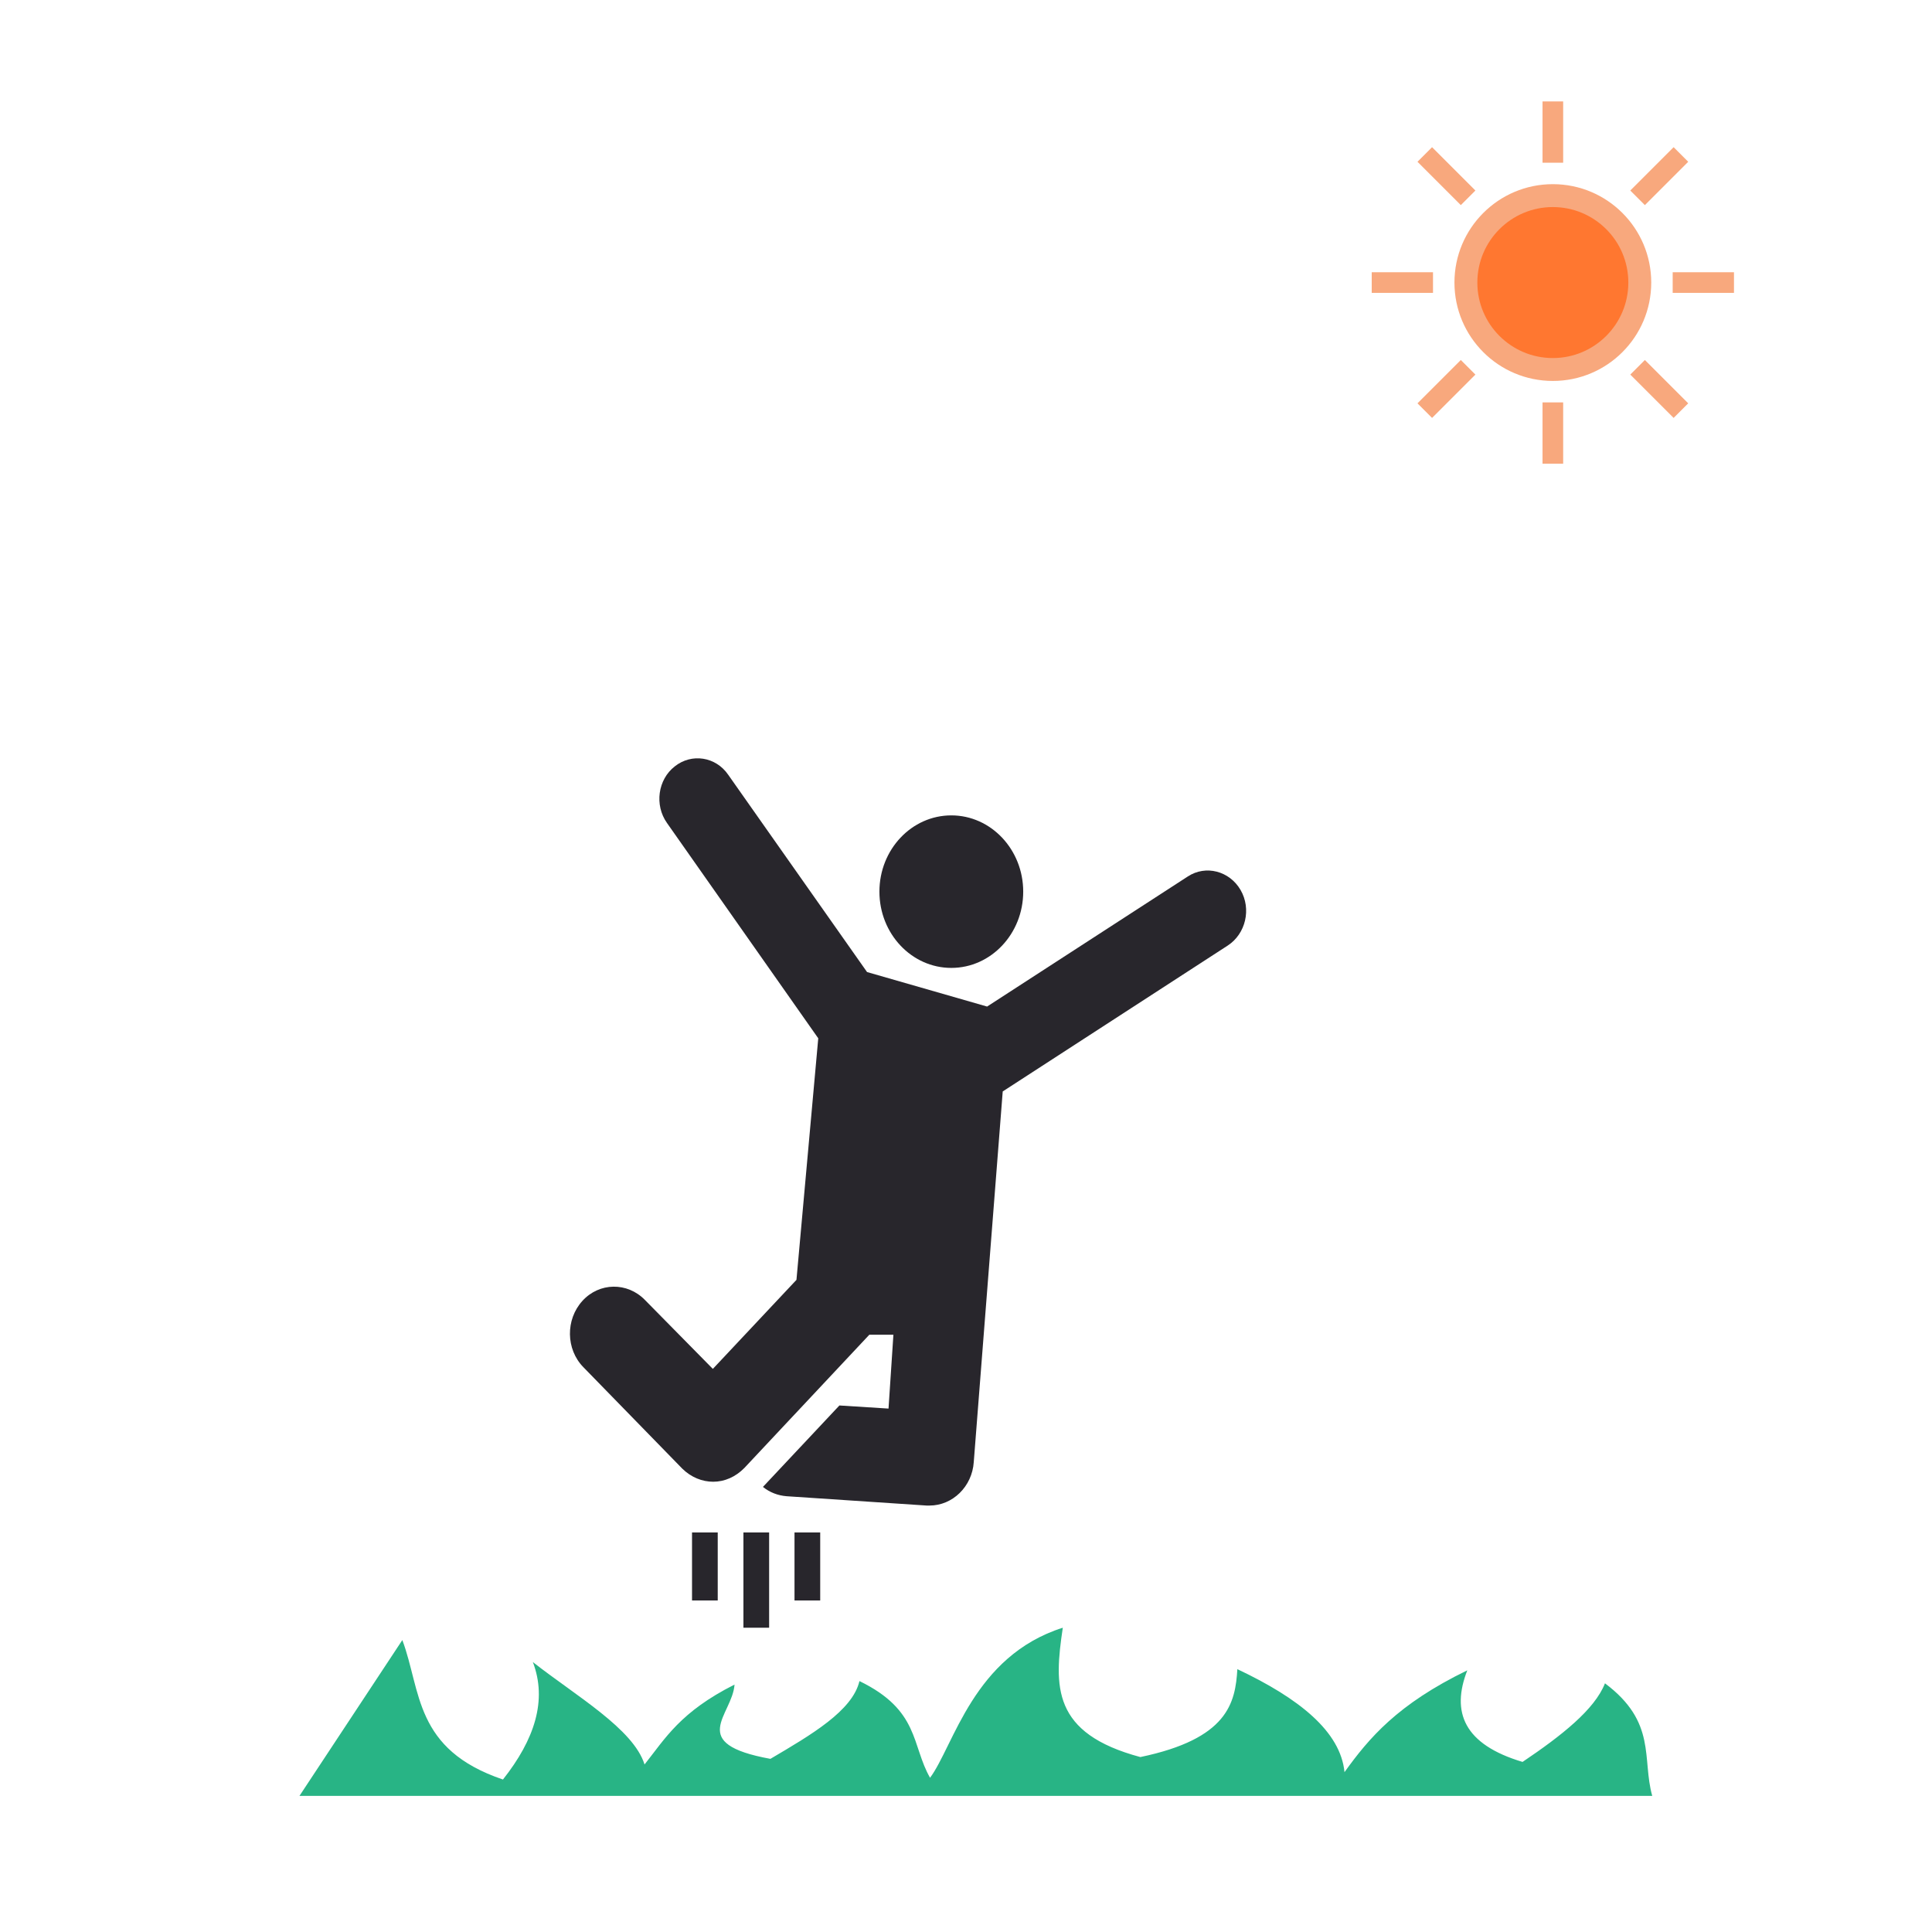 <svg width="400" height="400" viewBox="0 0 400 400" fill="none" xmlns="http://www.w3.org/2000/svg">
<path d="M196.959 168.816C188.742 168.816 182.074 175.889 182.074 184.605C182.074 193.322 188.742 200.395 196.959 200.395C205.177 200.395 211.845 193.322 211.845 184.605C211.845 175.889 205.177 168.816 196.959 168.816ZM254.212 195.751L207.602 225.973L201.607 302.706C201.27 307.779 197.229 311.708 192.446 311.708C192.244 311.708 192.042 311.708 191.84 311.708L162.877 309.779C161.058 309.636 159.374 308.993 157.96 307.85L173.789 290.989L183.96 291.632L184.97 276.342H179.985L154.121 303.92C152.302 305.778 150.012 306.778 147.655 306.778C145.364 306.778 143.074 305.849 141.256 304.063L120.779 283.058C117.142 279.343 117.075 273.199 120.577 269.34C124.08 265.482 129.872 265.411 133.51 269.126L147.587 283.415L164.898 264.982L169.411 214.97L138.09 170.388C135.463 166.672 136.204 161.385 139.706 158.67C143.209 155.884 148.193 156.67 150.753 160.385L179.514 201.252L204.368 208.397L245.927 181.462C249.632 179.033 254.549 180.319 256.839 184.248C259.129 188.178 257.917 193.322 254.212 195.751ZM164.494 317.281H169.815V331.356H164.494V317.281ZM153.919 317.281H159.24V337H153.919V317.281ZM143.276 317.281H148.598V331.356H143.276V317.281Z" fill="#28262C"/>
<path d="M323.636 83.311H319.364V96H323.636V83.311Z" fill="#F8A87D"/>
<path d="M323.636 21H319.364V33.689H323.636V21Z" fill="#F8A87D"/>
<path d="M293.473 83.506L296.494 86.526L305.466 77.554L302.446 74.534L293.473 83.506Z" fill="#F8A87D"/>
<path d="M337.534 39.446L340.554 42.466L349.526 33.494L346.506 30.473L337.534 39.446Z" fill="#F8A87D"/>
<path d="M296.689 56.364H284V60.636H296.689V56.364Z" fill="#F8A87D"/>
<path d="M359 56.364H346.311V60.636H359V56.364Z" fill="#F8A87D"/>
<path d="M296.494 30.473L293.474 33.494L302.446 42.466L305.466 39.446L296.494 30.473Z" fill="#F8A87D"/>
<path d="M340.554 74.534L337.534 77.554L346.506 86.526L349.527 83.506L340.554 74.534Z" fill="#F8A87D"/>
<path d="M321.5 78.871C332.75 78.871 341.871 69.751 341.871 58.5C341.871 47.249 332.75 38.129 321.5 38.129C310.249 38.129 301.128 47.249 301.128 58.5C301.128 69.751 310.249 78.871 321.5 78.871Z" fill="#F8A87D"/>
<path d="M321.499 74.13C330.132 74.13 337.129 67.132 337.129 58.5C337.129 49.868 330.132 42.87 321.499 42.87C312.867 42.87 305.87 49.868 305.87 58.5C305.87 67.132 312.867 74.13 321.499 74.13Z" fill="#FF7730"/>
<path d="M62 371.821L83.299 339.556C87.241 350.065 85.693 362.194 104.132 368.43C110.698 360.136 113.336 352.006 110.321 344.112C119.242 351.113 131.147 357.948 133.447 365.317C137.78 359.855 140.869 354.427 152.079 348.773C151.633 355.14 142.024 360.971 159.506 364.151C167.963 359.17 176.494 354.2 177.94 348.05C190.403 354.091 188.687 361.313 192.558 368.071C197.49 361.425 201.511 342.892 220.043 337C218.22 349.205 217.78 358.869 236.096 363.78C254.2 360.004 255.764 352.604 256.182 345.583C268.962 351.613 277.544 358.483 278.364 366.905C283.418 359.878 289.302 352.852 303.788 345.825C300.42 354.447 303.035 361.152 315.228 364.787C323.291 359.362 330.172 353.938 332.291 348.512C343.084 356.596 339.908 364.097 342.079 371.821H62Z" fill="#28B485"/>
</svg>
